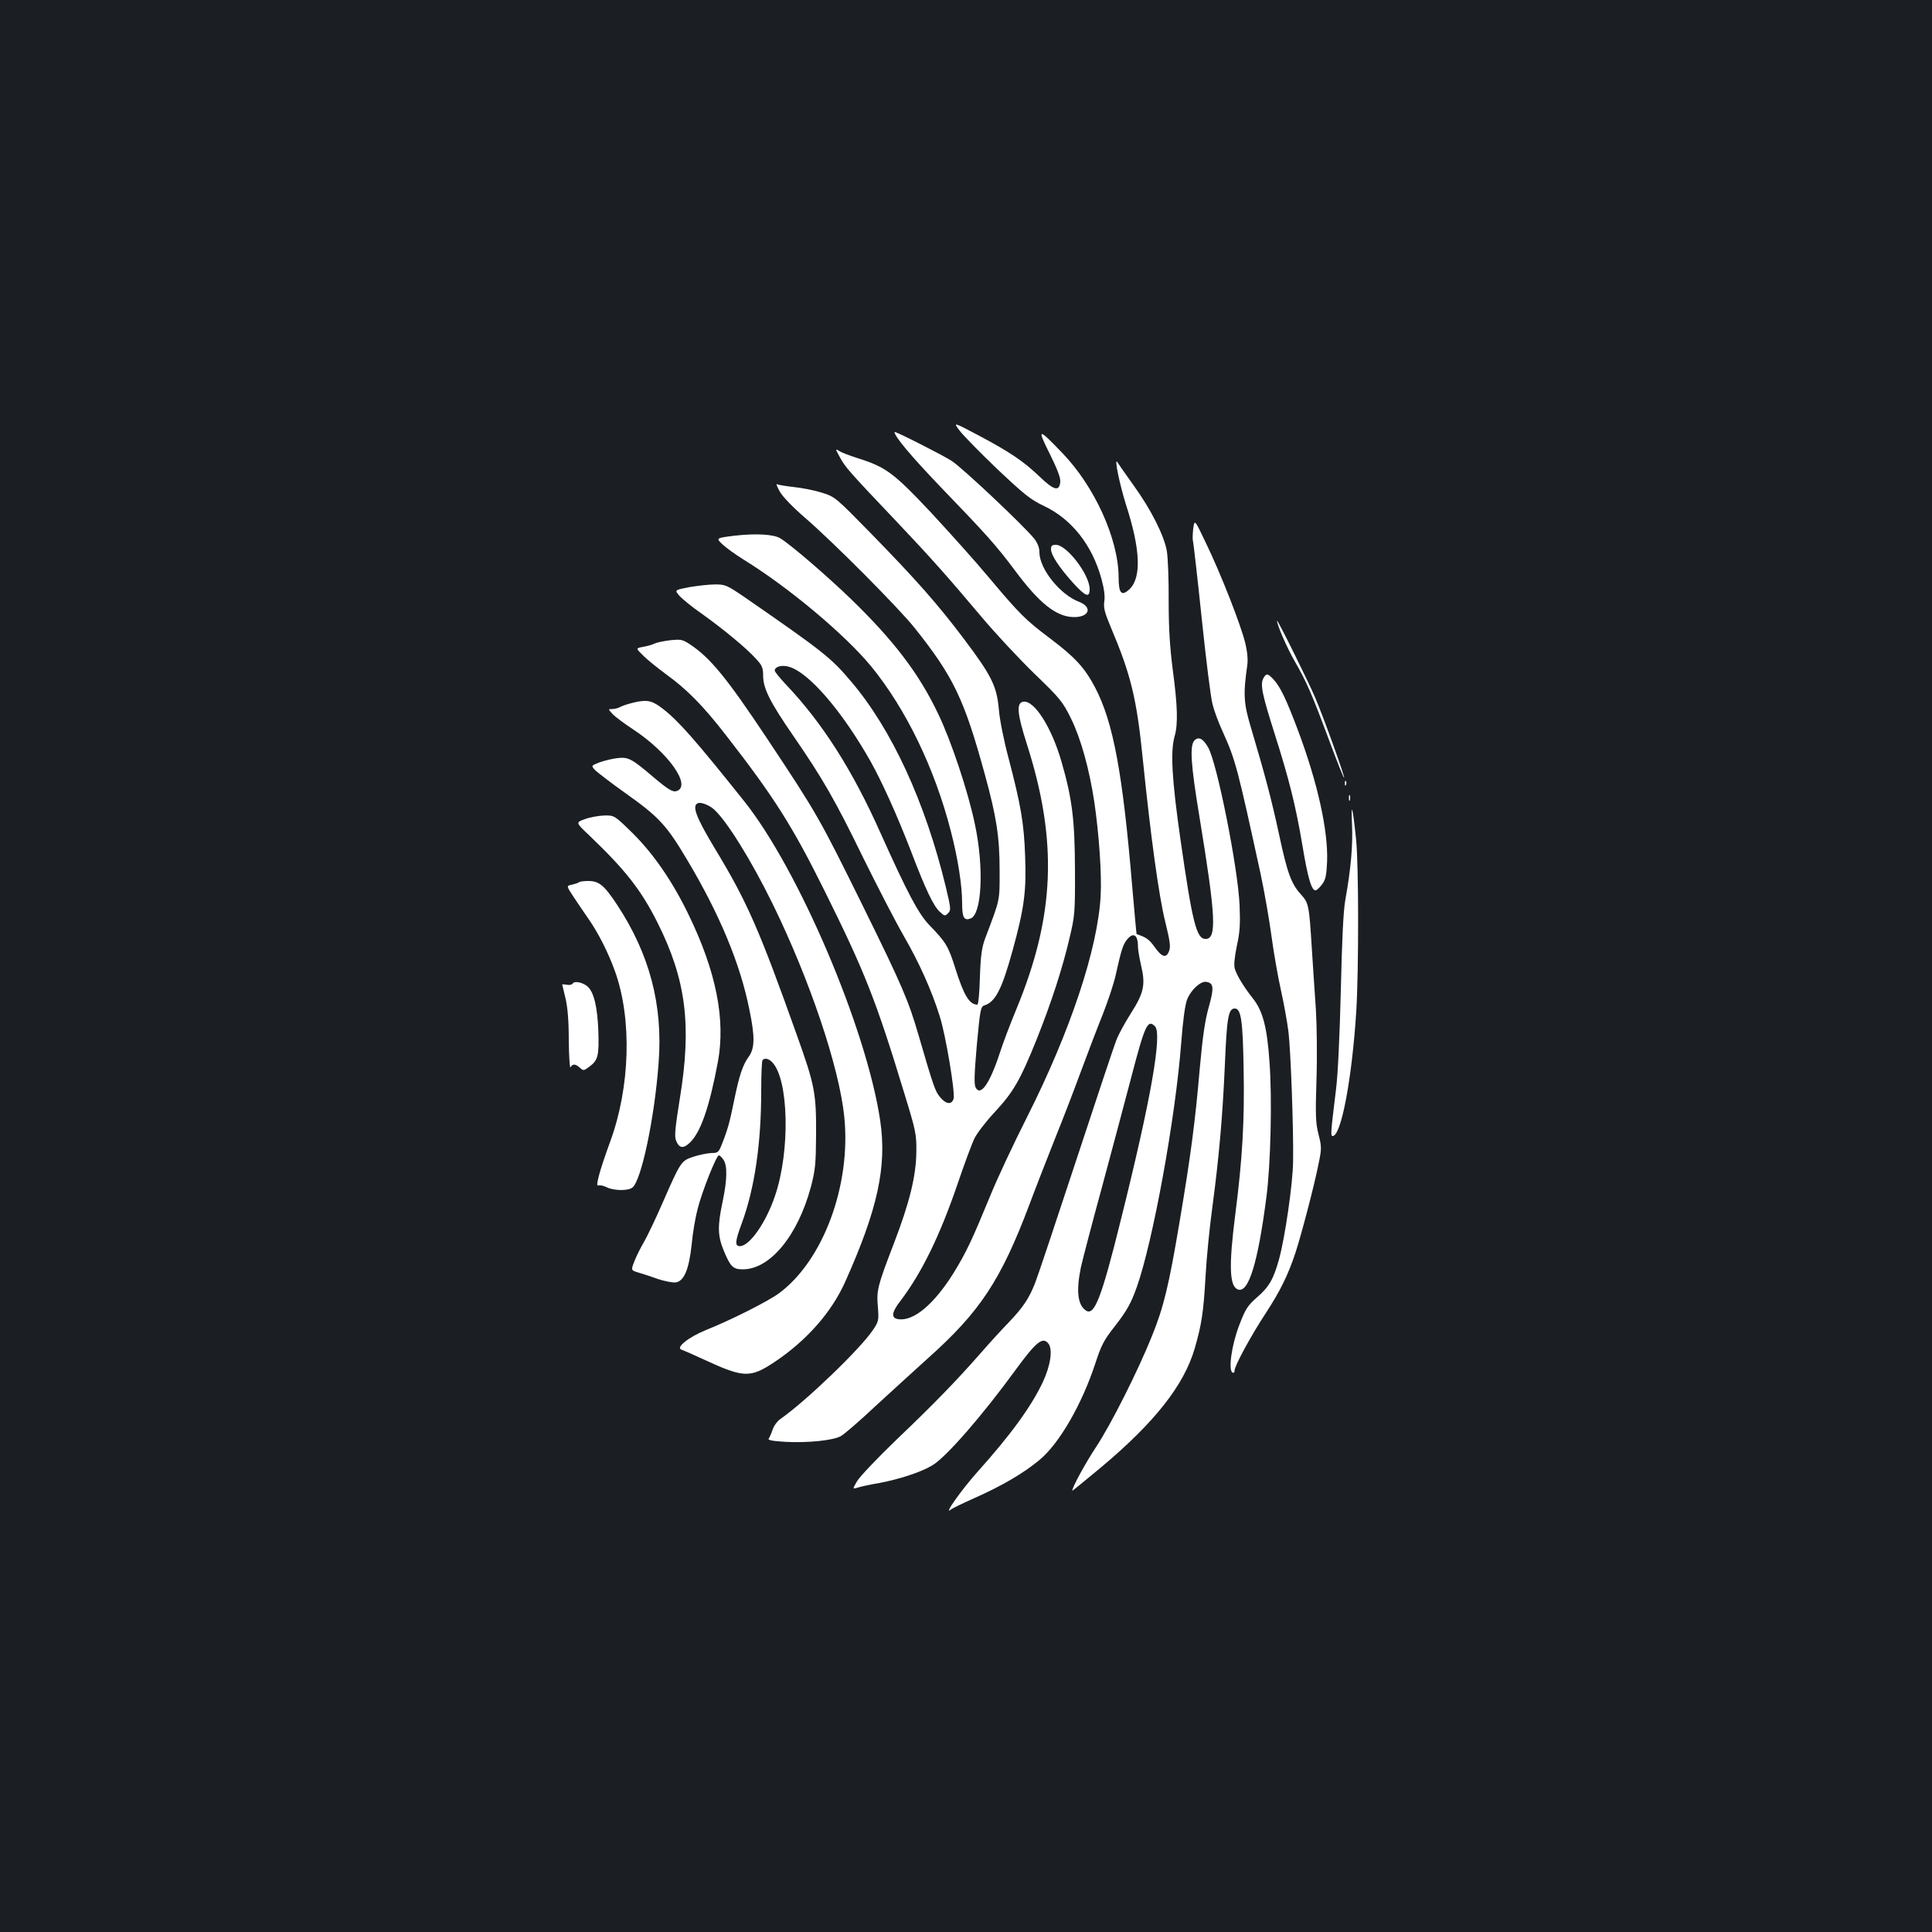 <?xml version="1.0" standalone="no"?>
<!DOCTYPE svg PUBLIC "-//W3C//DTD SVG 20010904//EN"
 "http://www.w3.org/TR/2001/REC-SVG-20010904/DTD/svg10.dtd">
<svg version="1.0" xmlns="http://www.w3.org/2000/svg"
 width="1000pt" height="1000pt" viewBox="0 0 1000 1000"
 preserveAspectRatio="xMidYMid meet">
<rect width="100%" height="100%" fill="#1b1f23"/>
<g transform="translate(0,1000) scale(0.1,-0.1)"
fill="#ffffff" stroke="none">
<path d="M4967 7771 c19 -25 107 -115 195 -199 140 -132 172 -158 242 -191
143 -68 249 -202 297 -377 14 -51 19 -90 15 -116 -5 -32 1 -57 32 -131 105
-248 135 -368 167 -685 41 -402 83 -709 116 -842 25 -102 29 -130 20 -153 -15
-39 -37 -32 -76 23 -27 38 -43 49 -92 65 -1 0 -11 113 -23 250 -49 584 -98
847 -191 1025 -54 103 -103 157 -233 255 -127 95 -159 127 -321 320 -64 77
-198 226 -296 332 -196 208 -234 236 -384 283 -38 12 -80 28 -92 36 -20 13
-20 11 5 -34 27 -50 45 -71 293 -332 180 -190 265 -286 441 -495 69 -82 191
-213 270 -290 136 -131 148 -146 192 -235 51 -104 94 -260 120 -430 25 -170
39 -378 33 -486 -15 -276 -157 -701 -380 -1144 -71 -140 -158 -326 -193 -413
-93 -226 -123 -290 -189 -397 -100 -160 -206 -250 -285 -238 -38 5 -36 34 8
91 112 147 205 337 297 605 36 106 76 215 90 242 13 26 60 87 104 134 97 105
131 164 215 372 78 195 135 371 172 529 27 114 29 131 28 355 -1 254 -14 365
-69 555 -51 179 -141 321 -198 313 -37 -5 -33 -60 17 -216 162 -505 147 -892
-54 -1377 -32 -77 -70 -178 -85 -225 -52 -159 -100 -227 -125 -179 -9 16 -7
70 6 220 17 183 20 199 39 205 57 18 90 82 145 280 62 225 73 311 66 494 -6
170 -22 262 -86 507 -24 89 -46 199 -50 252 -11 120 -37 173 -180 363 -138
183 -247 306 -480 545 -186 190 -187 191 -256 213 -38 12 -103 25 -145 29 -42
5 -81 11 -87 15 -6 3 0 -13 14 -38 15 -27 67 -81 132 -137 147 -127 483 -465
566 -569 201 -252 257 -369 364 -760 60 -219 76 -322 76 -495 0 -161 4 -144
-74 -350 -18 -48 -24 -87 -28 -202 -2 -79 -8 -143 -13 -143 -41 0 -70 47 -114
187 -36 115 -49 136 -133 223 -58 59 -115 168 -253 475 -145 326 -301 572
-491 772 -32 34 -58 66 -58 72 0 20 36 31 73 20 102 -28 274 -227 422 -488 61
-109 138 -280 210 -466 76 -200 117 -285 149 -314 25 -23 27 -24 43 -8 16 16
15 24 -11 134 -107 443 -281 819 -491 1066 -105 124 -145 155 -548 434 -94 64
-102 68 -155 68 -32 0 -92 -7 -134 -14 -77 -15 -77 -15 -52 -44 14 -16 66 -59
117 -94 113 -81 232 -179 280 -233 32 -34 37 -47 37 -88 0 -65 36 -137 157
-312 150 -218 214 -328 360 -628 74 -150 168 -332 210 -405 81 -140 145 -283
187 -417 31 -97 80 -392 72 -426 -9 -33 -39 -31 -70 7 -25 29 -35 57 -111 319
-53 182 -85 257 -289 671 -225 456 -237 477 -494 864 -211 317 -295 420 -401
490 -38 25 -46 27 -103 21 -34 -4 -70 -12 -80 -17 -11 -6 -37 -13 -58 -17 -40
-7 -40 -7 -2 -44 20 -21 75 -65 121 -99 108 -78 193 -165 309 -315 249 -320
344 -470 512 -809 206 -415 265 -564 411 -1045 59 -192 63 -211 62 -300 -1
-125 -34 -262 -117 -478 -84 -218 -90 -242 -82 -328 5 -67 4 -74 -25 -117 -63
-96 -348 -370 -480 -462 -16 -11 -34 -36 -40 -55 -6 -19 -16 -40 -20 -46 -7
-8 19 -13 88 -17 112 -6 243 7 284 29 16 8 95 76 176 152 82 75 204 187 273
249 273 243 381 407 530 803 34 91 94 244 132 340 39 96 99 252 133 345 35 94
85 226 113 295 27 69 57 159 66 200 30 135 39 161 58 185 33 42 58 28 58 -33
0 -15 7 -59 16 -98 24 -100 15 -143 -52 -248 -30 -47 -64 -109 -75 -138 -12
-29 -106 -312 -210 -628 -104 -316 -199 -600 -211 -630 -32 -82 -63 -127 -137
-205 -37 -38 -103 -110 -146 -160 -127 -144 -237 -258 -433 -445 -100 -96
-193 -194 -206 -217 -24 -41 -24 -41 3 -33 14 5 65 16 112 24 102 19 216 56
274 91 71 41 262 261 435 499 104 142 138 169 167 131 23 -31 10 -115 -30
-200 -61 -128 -165 -271 -339 -465 -82 -92 -176 -225 -137 -194 8 7 64 34 125
61 141 63 251 127 334 196 103 85 220 288 290 502 30 92 44 119 100 190 63 81
83 117 114 203 83 234 200 872 230 1265 9 118 20 198 31 225 20 49 69 94 98
90 39 -6 42 -29 14 -129 -20 -70 -32 -153 -47 -319 -24 -280 -48 -460 -106
-803 -54 -321 -81 -433 -141 -581 -71 -178 -214 -462 -290 -576 -56 -85 -123
-208 -123 -226 0 -2 67 53 149 121 279 234 429 425 485 616 36 126 45 184 56
375 5 93 21 253 35 355 35 262 53 469 65 740 10 242 18 289 51 289 33 0 42
-63 46 -315 5 -265 -6 -461 -43 -749 -34 -266 -31 -374 13 -390 55 -22 104
137 148 479 22 167 30 508 16 696 -12 181 -35 267 -86 331 -46 58 -84 120 -94
155 -5 18 -1 59 11 118 16 71 18 115 14 210 -8 191 -117 739 -163 817 -26 45
-49 57 -70 36 -26 -26 -20 -122 26 -400 84 -512 90 -628 31 -628 -47 0 -68 83
-130 515 -44 307 -53 457 -30 535 18 62 15 158 -10 345 -15 118 -21 211 -21
355 1 107 -4 222 -9 255 -13 80 -81 216 -172 342 -40 56 -78 110 -84 120 -19
31 11 -114 45 -222 74 -229 80 -375 17 -435 -41 -38 -56 -22 -56 62 -1 199
-125 472 -294 646 -123 128 -130 128 -63 -6 40 -81 57 -125 55 -146 -5 -51
-32 -45 -106 26 -84 81 -158 130 -320 216 -129 68 -129 68 -95 23z m1011
-3083 c39 -39 -21 -379 -178 -1008 -98 -395 -135 -491 -178 -464 -44 28 -53
101 -27 226 9 40 58 228 110 418 51 190 118 440 148 555 73 280 87 311 125
273z"/>
<path d="M4630 7764 c0 -23 85 -124 236 -282 240 -249 288 -302 389 -437 125
-168 212 -237 301 -239 82 -2 101 51 29 79 -98 37 -205 171 -205 256 0 25 -9
47 -27 71 -55 68 -373 368 -428 403 -49 31 -295 156 -295 149z"/>
<path d="M6176 7263 c-3 -28 -4 -57 -1 -64 2 -8 23 -187 45 -399 22 -212 47
-412 56 -445 8 -33 32 -98 54 -145 65 -144 75 -183 195 -734 20 -94 45 -238
56 -320 11 -83 33 -209 49 -281 16 -71 33 -168 39 -215 12 -98 27 -516 24
-670 -1 -116 -42 -396 -73 -509 -29 -103 -51 -142 -115 -197 -49 -44 -59 -60
-91 -144 -39 -101 -57 -231 -35 -244 6 -4 11 0 11 10 0 24 85 181 164 301 73
112 113 194 151 308 32 98 100 358 120 462 16 77 16 87 0 150 -15 58 -17 98
-11 283 4 118 2 283 -3 365 -6 83 -15 224 -21 315 -14 224 -16 236 -56 280
-51 56 -71 111 -114 313 -39 180 -71 301 -144 547 -39 130 -42 173 -20 328 4
27 0 71 -11 115 -22 91 -125 355 -203 516 -59 124 -59 124 -66 74z"/>
<path d="M3800 7227 c-95 -12 -95 -12 -60 -45 19 -18 68 -53 108 -78 234 -144
526 -389 661 -553 179 -219 328 -525 412 -851 37 -142 59 -282 59 -376 0 -73
10 -91 44 -78 58 22 70 264 22 488 -35 169 -123 432 -190 571 -99 208 -229
379 -452 595 -119 115 -304 275 -364 313 -35 22 -127 27 -240 14z"/>
<path d="M5440 7157 c0 -30 43 -95 115 -175 64 -70 85 -78 85 -31 0 74 -118
229 -175 229 -20 0 -25 -5 -25 -23z"/>
<path d="M6610 6787 c0 -22 51 -139 90 -207 64 -111 91 -174 180 -413 40 -108
75 -195 77 -193 5 4 -103 305 -150 416 -30 72 -197 409 -197 397z"/>
<path d="M6539 6489 c-17 -32 -6 -83 56 -279 78 -245 111 -378 146 -584 29
-176 49 -241 71 -234 7 3 21 17 32 32 17 22 22 46 25 117 6 159 -49 407 -150
677 -61 162 -92 227 -127 265 -31 33 -38 33 -53 6z"/>
<path d="M3290 6366 c-30 -7 -65 -17 -77 -24 -12 -7 -32 -12 -44 -12 -22 0
-22 0 2 -26 13 -14 60 -49 104 -78 182 -119 305 -291 229 -320 -21 -8 -44 6
-120 70 -114 97 -132 107 -188 100 -27 -3 -68 -13 -93 -22 -44 -17 -44 -17
-22 -41 13 -12 81 -65 153 -116 176 -125 215 -166 323 -348 167 -280 275 -538
322 -776 29 -139 28 -200 -4 -243 -30 -41 -49 -97 -75 -225 -23 -112 -32 -147
-61 -221 -19 -49 -22 -52 -57 -52 -20 -1 -62 -9 -92 -19 -64 -21 -66 -23 -160
-238 -37 -85 -81 -176 -96 -202 -16 -27 -38 -70 -49 -98 -20 -50 -20 -50 20
-62 22 -6 67 -21 100 -33 33 -11 74 -19 90 -18 45 4 71 66 85 196 5 57 19 140
31 185 23 91 97 277 110 277 4 0 15 -10 23 -22 22 -31 20 -105 -4 -219 -27
-127 -25 -177 6 -252 35 -84 48 -97 99 -97 141 0 284 174 352 426 23 88 26
118 27 274 1 212 -7 254 -99 511 -196 550 -257 690 -426 969 -98 163 -119 221
-86 233 16 6 57 -10 81 -31 66 -58 193 -262 304 -488 193 -394 346 -848 372
-1105 36 -353 -109 -744 -338 -913 -57 -42 -250 -139 -375 -189 -94 -38 -162
-93 -129 -103 9 -3 64 -27 122 -54 200 -92 234 -93 360 -9 166 111 295 258
365 415 168 375 216 596 181 833 -70 474 -422 1301 -705 1655 -248 311 -340
416 -421 478 -53 41 -78 47 -140 34z m706 -1863 c87 -87 95 -462 15 -694 -47
-139 -132 -259 -181 -259 -27 0 -26 23 9 117 67 182 101 414 101 686 0 84 3
157 7 160 11 12 31 8 49 -10z"/>
<path d="M6961 5944 c0 -11 3 -14 6 -6 3 7 2 16 -1 19 -3 4 -6 -2 -5 -13z"/>
<path d="M6982 5870 c0 -14 2 -19 5 -12 2 6 2 18 0 25 -3 6 -5 1 -5 -13z"/>
<path d="M6998 5734 c5 -111 -6 -233 -35 -394 -10 -58 -17 -205 -23 -470 -6
-237 -15 -433 -25 -510 -27 -222 -29 -240 -17 -240 44 0 100 298 122 645 13
213 13 754 -1 891 -17 166 -27 204 -21 78z"/>
<path d="M3027 5760 c-48 -17 -48 -17 25 -86 185 -177 266 -280 351 -449 148
-295 178 -531 116 -910 -24 -150 -29 -196 -20 -218 16 -41 38 -44 72 -11 56
54 101 184 145 419 40 219 -9 467 -153 763 -83 171 -180 312 -289 420 -94 92
-94 92 -147 91 -28 -1 -74 -9 -100 -19z"/>
<path d="M2997 5434 c-3 -4 -20 -9 -36 -13 -30 -6 -30 -6 7 -62 20 -31 56 -83
78 -115 51 -73 103 -176 137 -271 89 -247 79 -600 -25 -883 -53 -145 -77 -232
-62 -226 9 3 28 -1 44 -9 35 -18 110 -20 133 -2 46 34 115 359 136 646 23 299
-47 563 -215 818 -67 101 -93 123 -149 123 -23 0 -44 -3 -48 -6z"/>
<path d="M2965 4910 c-4 -7 -18 -10 -31 -7 -13 2 -24 3 -24 1 0 -1 8 -33 17
-71 11 -47 17 -114 17 -220 1 -83 5 -145 9 -137 11 19 26 18 49 -3 17 -16 20
-15 46 4 48 35 53 57 49 188 -5 124 -23 199 -55 228 -24 22 -68 31 -77 17z"/>
</g>
</svg>
